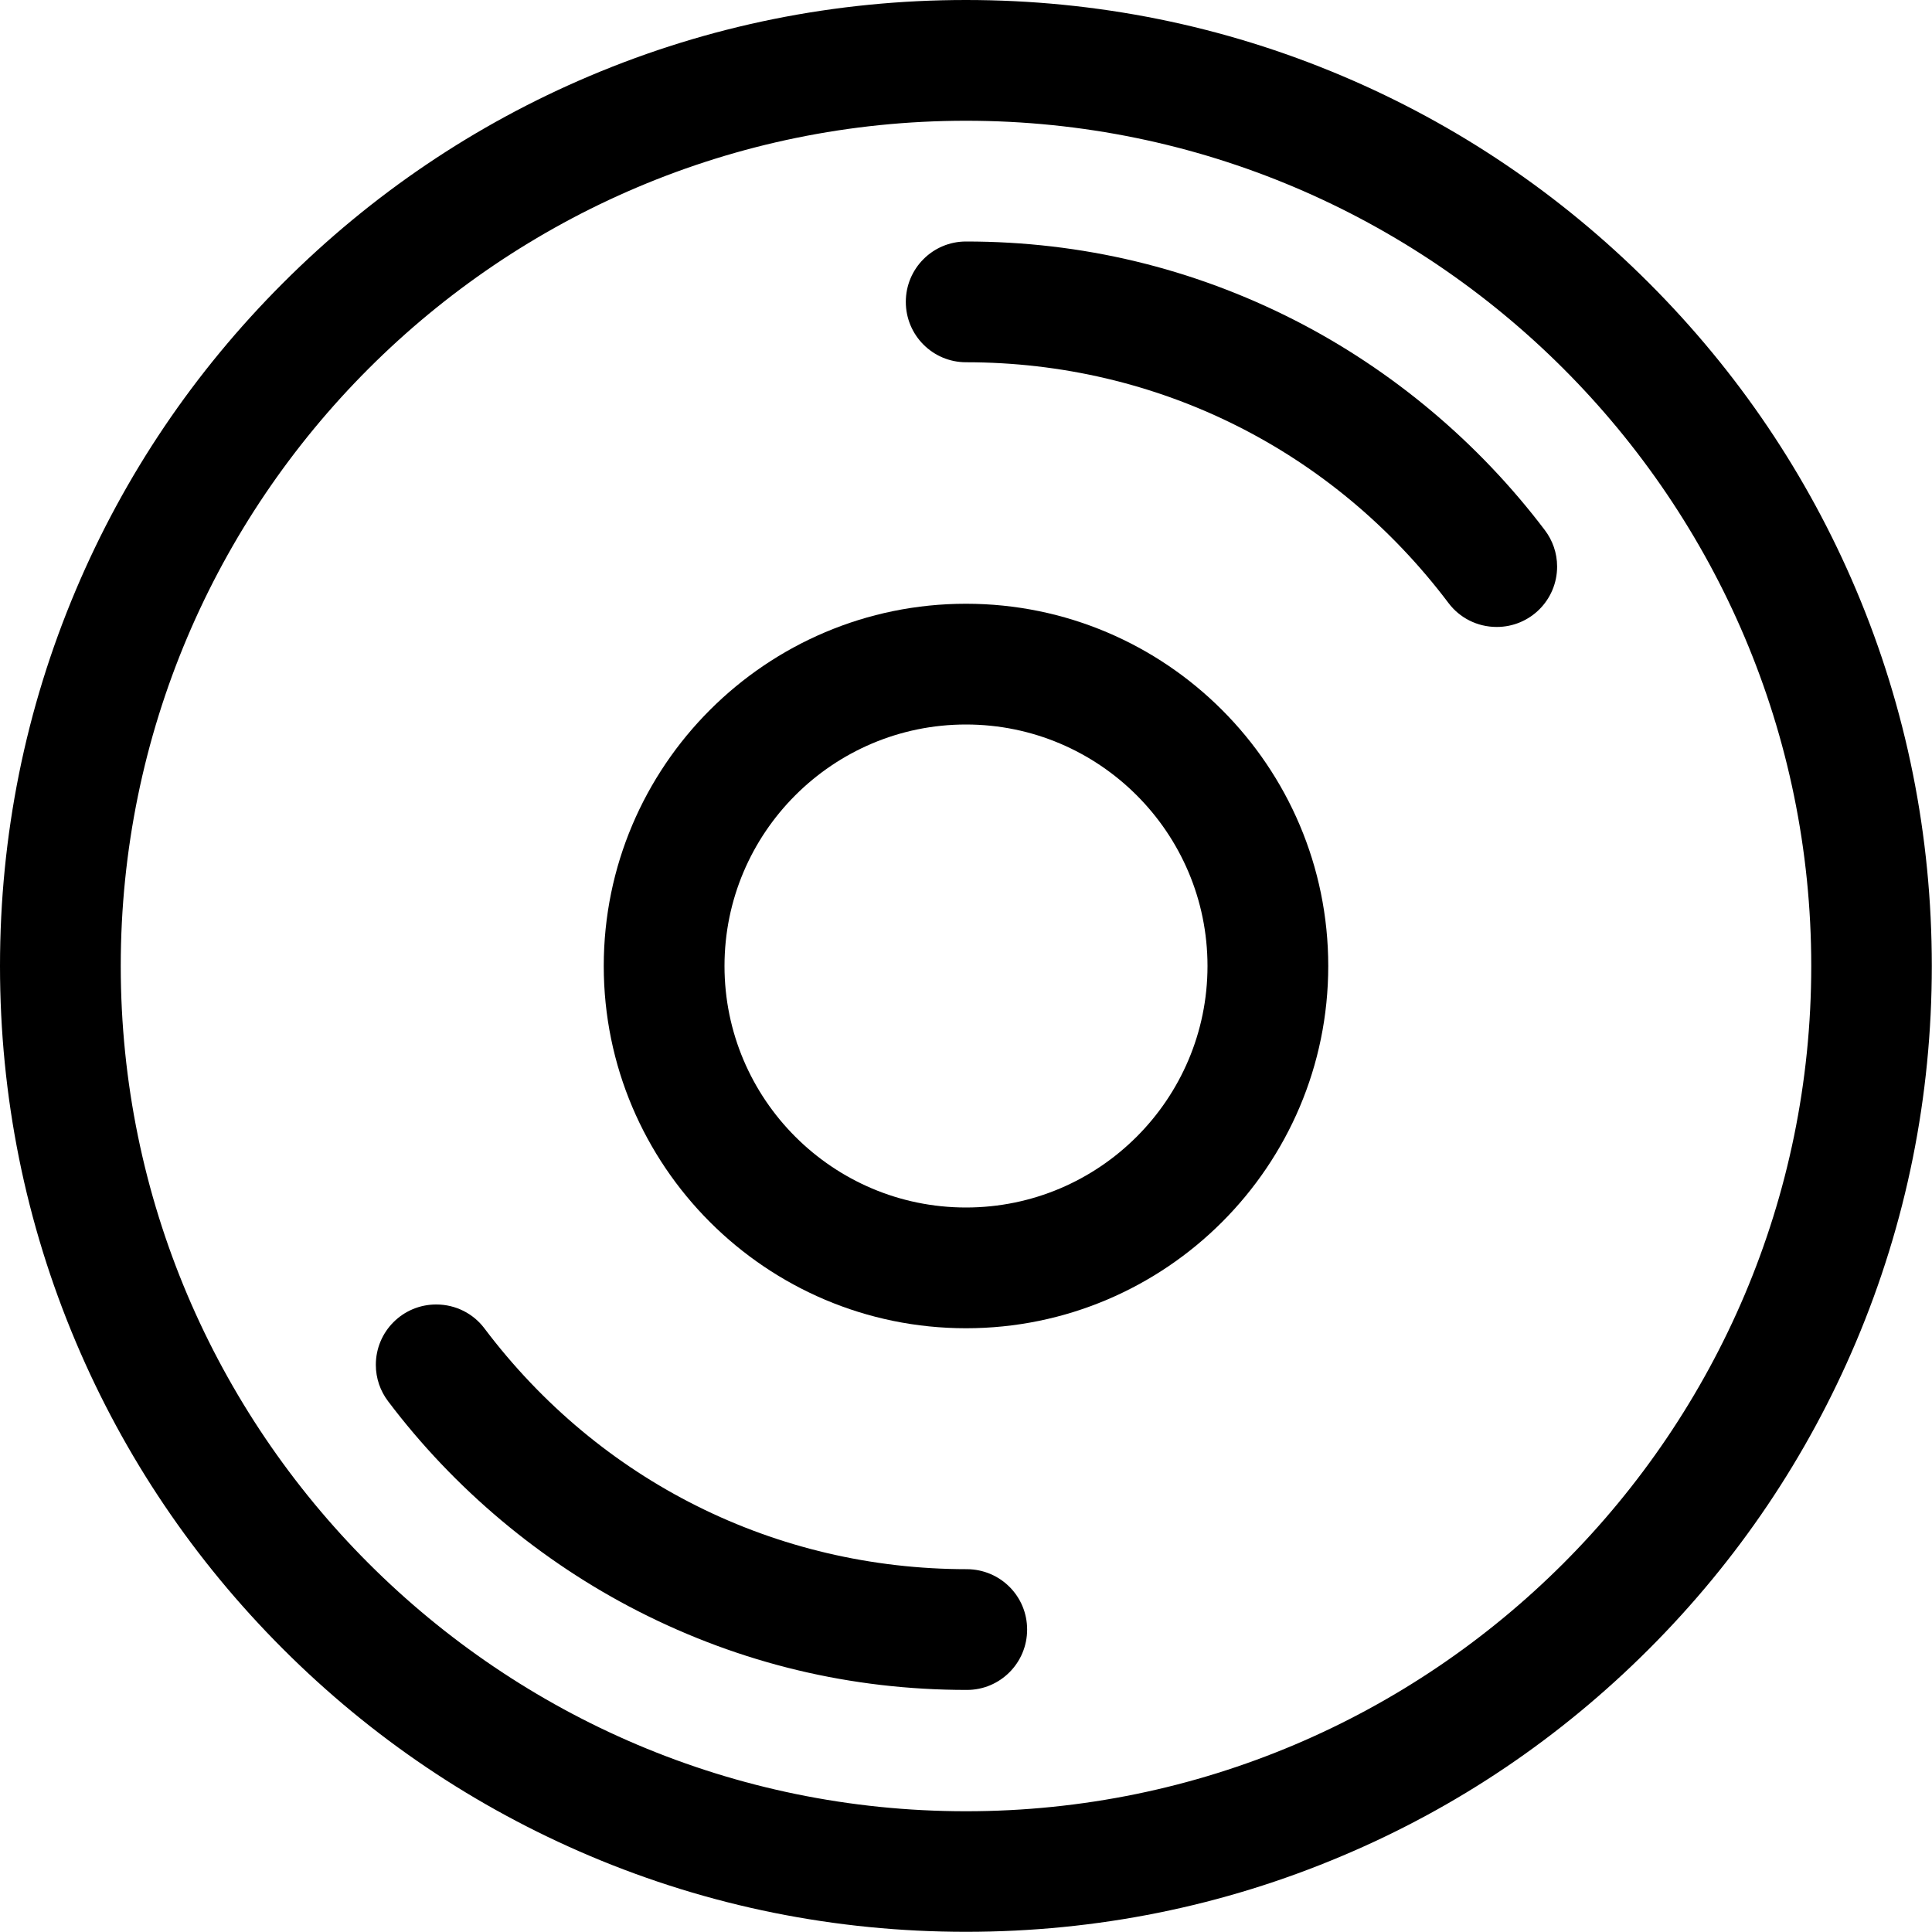 <?xml version="1.0" standalone="no"?><!DOCTYPE svg PUBLIC "-//W3C//DTD SVG 1.1//EN" "http://www.w3.org/Graphics/SVG/1.1/DTD/svg11.dtd"><svg t="1582978299089" class="icon" viewBox="0 0 1024 1024" version="1.1" xmlns="http://www.w3.org/2000/svg" p-id="3061" xmlns:xlink="http://www.w3.org/1999/xlink" width="200" height="200"><defs><style type="text/css"></style></defs><path d="M512 704c-105.9 0-192-86.1-192-192s86.1-192 192-192 192 86.1 192 192-86.1 192-192 192z m0-320c-70.6 0-128 57.4-128 128s57.4 128 128 128 128-57.4 128-128-57.4-128-128-128z" p-id="3062"></path><path d="M983.8 312.7C958 251.7 921 197 874 150c-47-47-101.7-84-162.7-109.8C648.2 13.5 581.1 0 512 0S375.8 13.5 312.7 40.2C251.7 66 197 103 150 150c-47 47-84 101.7-109.8 162.7C13.5 375.8 0 442.9 0 512s13.5 136.2 40.2 199.3C66 772.3 103 827 150 874c47 47 101.8 83.9 162.7 109.7 63.1 26.7 130.2 40.2 199.3 40.2s136.2-13.5 199.3-40.2C772.3 958 827 921 874 874c47-47 83.9-101.8 109.7-162.7 26.7-63.1 40.2-130.2 40.2-199.3s-13.4-136.2-40.1-199.3zM512 960C265 960 64 759 64 512S265 64 512 64s448 201 448 448-201 448-448 448z" p-id="3063"></path><path d="M686.2 169.7C632 142.1 573.4 128 512.1 128h-0.1c-17.6 0-31.9 14.3-31.9 32s14.3 32 31.9 32c101.4 0 194.6 46.5 255.8 127.7 5.8 7.7 15.1 12.6 25.5 12.6 17.7 0 32-14.3 32-32 0-7.2-2.4-13.9-6.5-19.3-35.1-46.4-80.9-84.9-132.6-111.3z m-173.7 662c-101.4 0-194.6-46.5-255.8-127.7-5.8-7.7-15.1-12.6-25.5-12.6-17.7 0-32 14.3-32 32 0 7.2 2.4 13.9 6.5 19.3 35 46.4 80.9 84.9 132.6 111.3 54.3 27.7 112.8 41.7 174.1 41.7h0.1c17.6 0 31.9-14.3 31.9-32s-14.2-31.9-31.9-32z" p-id="3064"></path></svg>